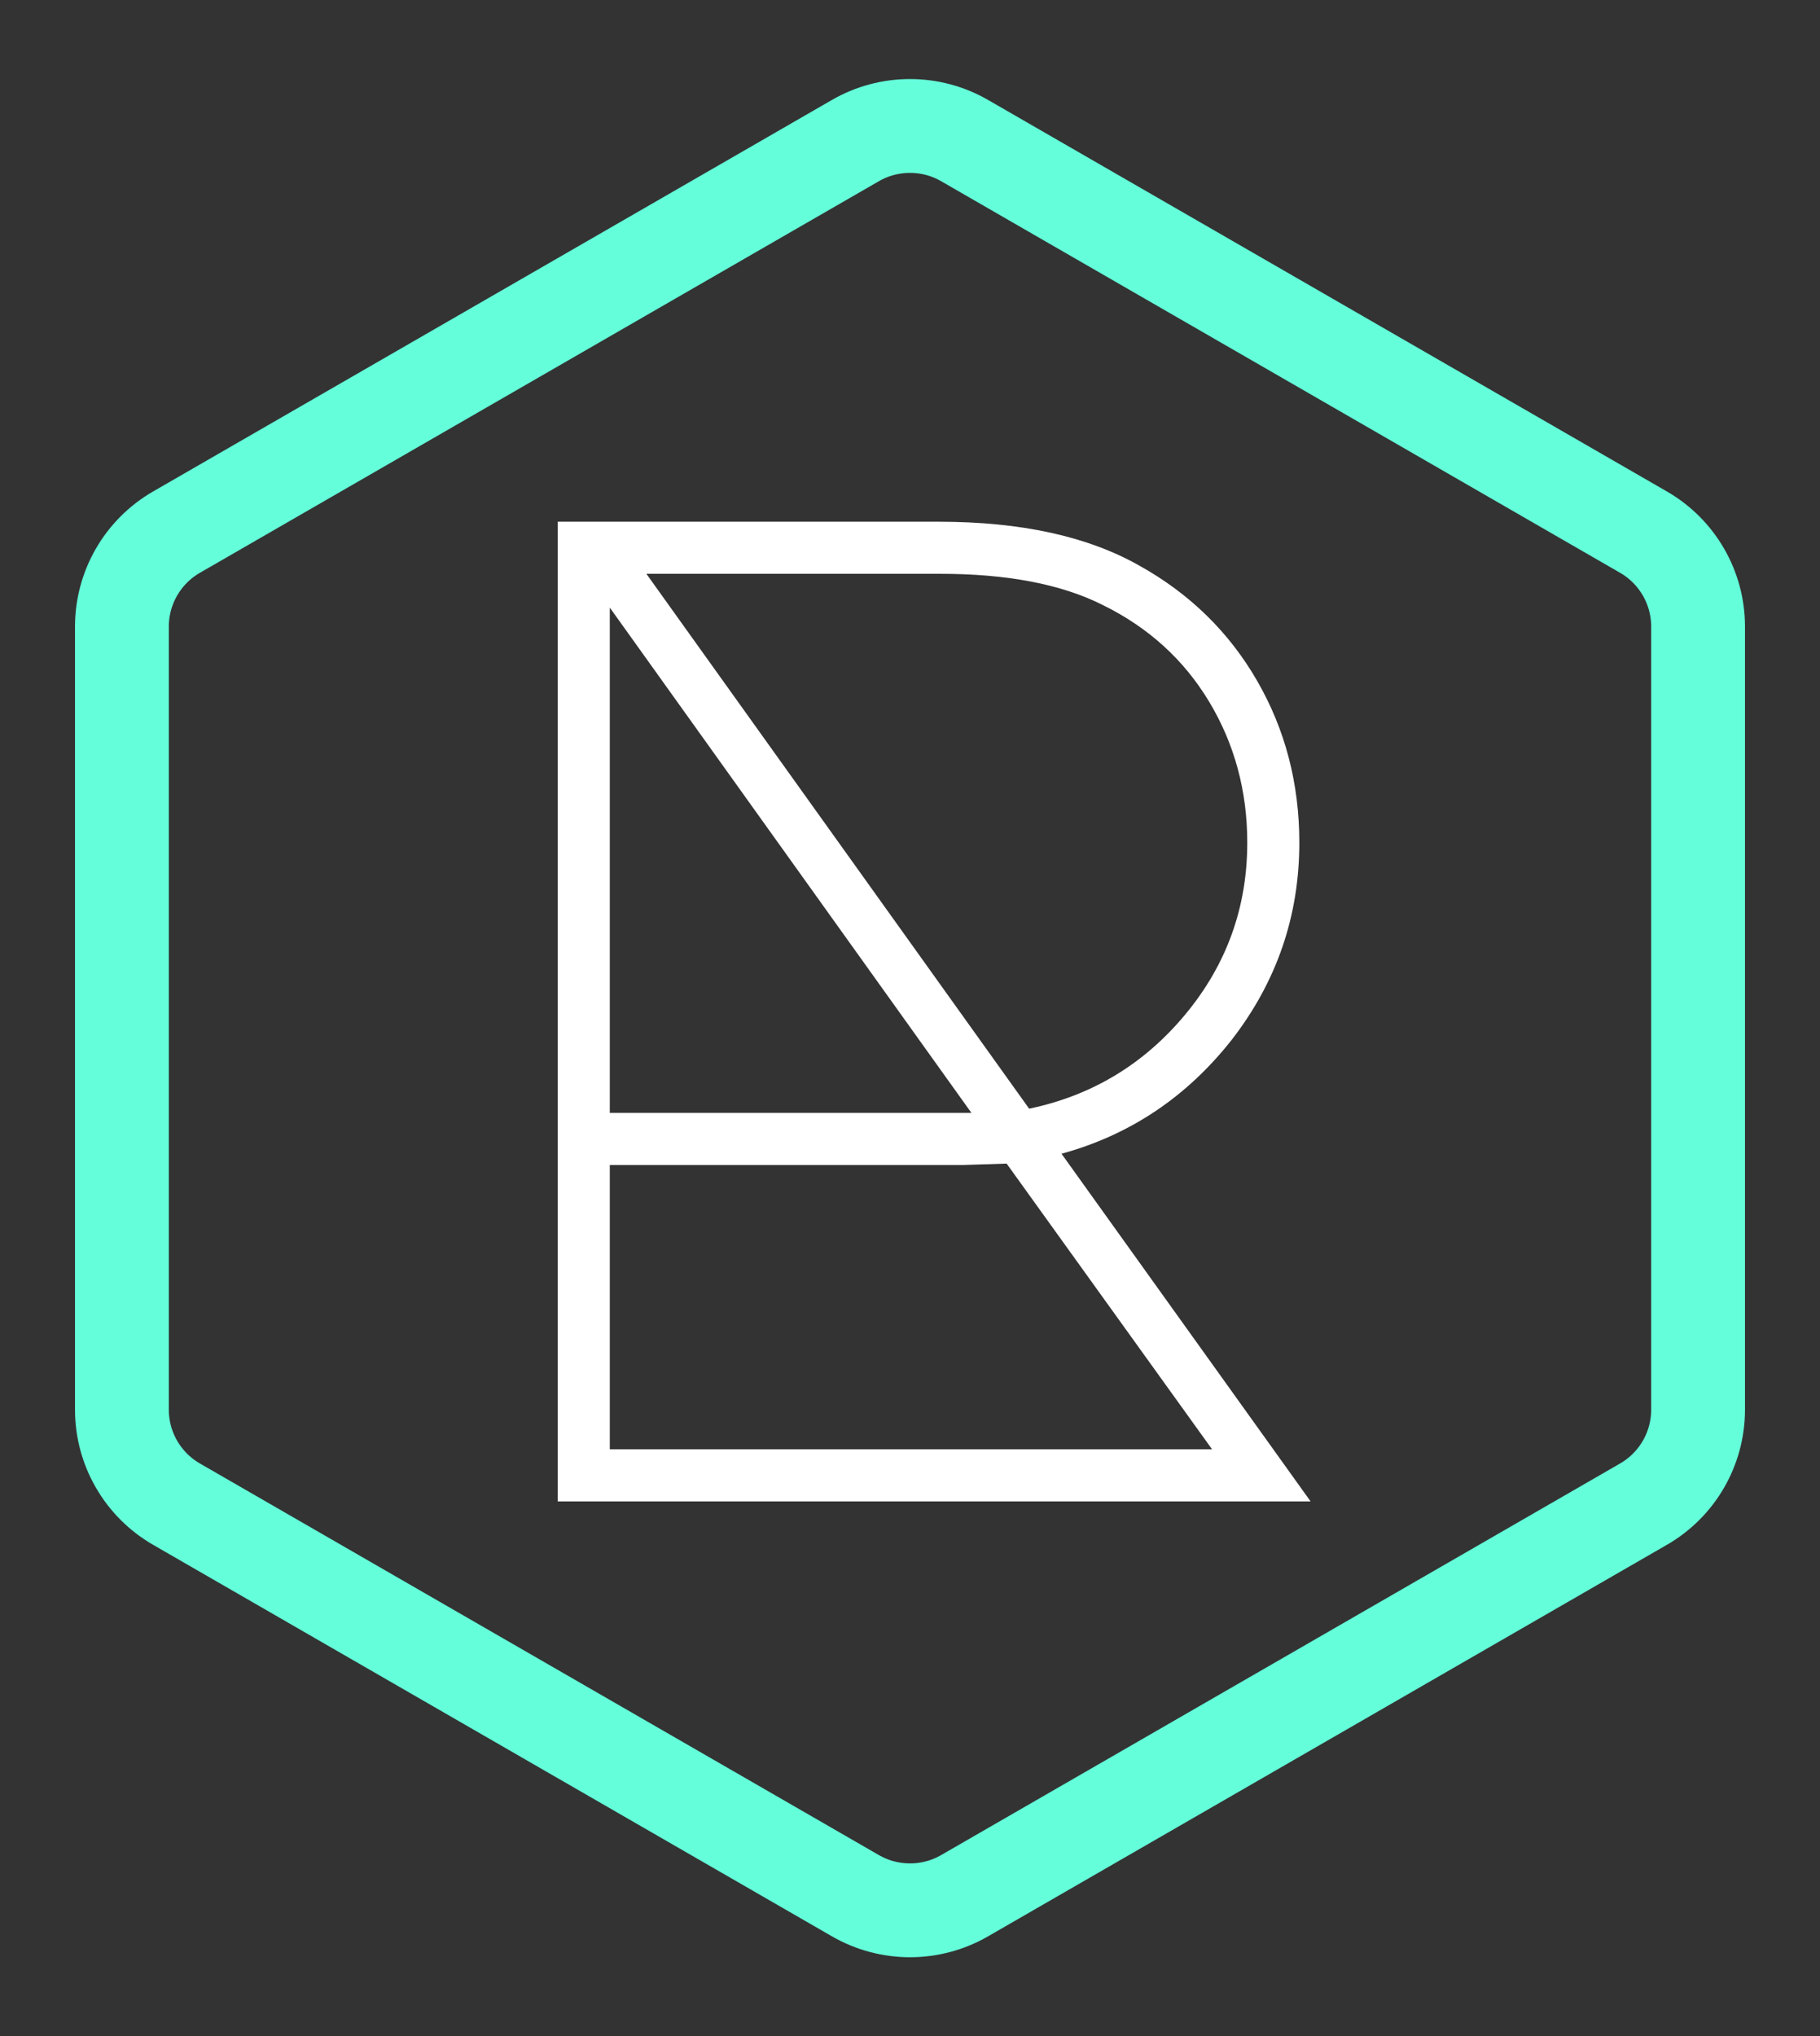 <svg width="194" height="217" viewBox="0 0 194 217" fill="none" xmlns="http://www.w3.org/2000/svg">
<rect x="0" y="0" width="194" height="217" fill="#333333" stroke="none"/>
<path d="M91.18 14.981C94.781 12.904 99.219 12.904 102.82 14.981L175.184 56.707C178.786 58.783 181.004 62.621 181.004 66.774V150.226C181.004 154.379 178.786 158.217 175.184 160.293L102.82 202.019C99.219 204.096 94.781 204.096 91.18 202.019L18.816 160.293C15.214 158.217 12.995 154.379 12.995 150.226V66.774C12.995 62.621 15.214 58.783 18.816 56.707L91.18 14.981Z" stroke="#64FFDA" stroke-width="10"/>
<path d="M139.7 160H59.45V55.6H100.1C108.8 55.6 115.9 57.15 121.4 60.25C126.8 63.25 131 67.35 134 72.55C137 77.75 138.5 83.5 138.5 89.8C138.5 97.6 136.1 104.6 131.3 110.8C126.5 116.9 120.45 120.95 113.15 122.95L139.7 160ZM68.9 61.15L109.7 118.15C116.4 116.75 121.95 113.4 126.35 108.1C130.75 102.8 132.95 96.7 132.95 89.8C132.95 84.3 131.6 79.3 128.9 74.8C126.2 70.3 122.4 66.85 117.5 64.45C113.1 62.25 107.35 61.15 100.25 61.15H68.9ZM65 64.75V118.6H103.55L65 64.75ZM65 154.45H129.2L107.3 124L102.65 124.15H65V154.45Z" fill="white"/>
</svg>

